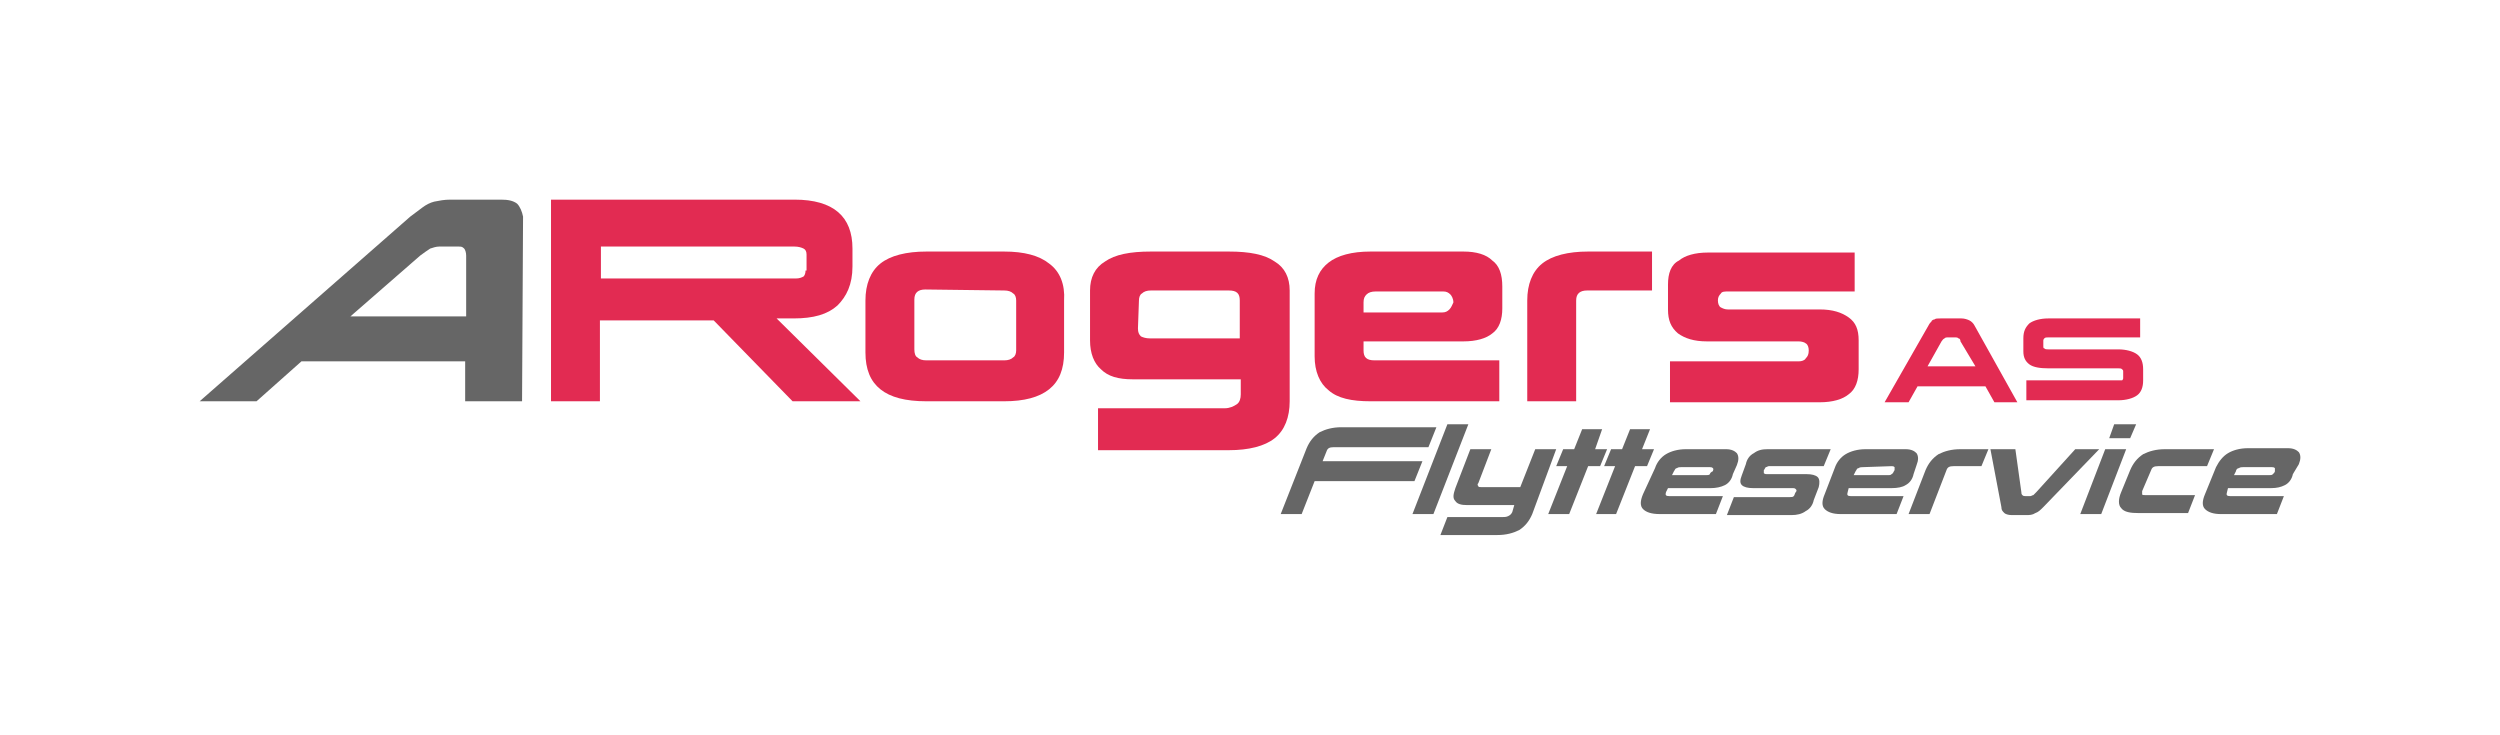 <?xml version="1.0" encoding="UTF-8" standalone="no"?>
<svg
   xmlns:dc="http://purl.org/dc/elements/1.1/"
   xmlns:cc="http://creativecommons.org/ns#"
   xmlns:rdf="http://www.w3.org/1999/02/22-rdf-syntax-ns#"
   xmlns:svg="http://www.w3.org/2000/svg"
   xmlns="http://www.w3.org/2000/svg"
   xmlns:sodipodi="http://sodipodi.sourceforge.net/DTD/sodipodi-0.dtd"
   xmlns:inkscape="http://www.inkscape.org/namespaces/inkscape"
   inkscape:version="1.0 (4035a4f, 2020-05-01)"
   height="73.6"
   width="250.45"
   sodipodi:docname="logo.svg"
   xml:space="preserve"
   viewBox="0 0 250.45 73.6"
   y="0px"
   x="0px"
   id="Layer_1"
   version="1.1"><defs
   id="defs160" /><sodipodi:namedview
   inkscape:current-layer="Layer_1"
   inkscape:window-maximized="0"
   inkscape:window-y="23"
   inkscape:window-x="0"
   inkscape:cy="41.5"
   inkscape:cx="111.73409"
   inkscape:zoom="3.4188312"
   showgrid="false"
   id="namedview158"
   inkscape:window-height="682"
   inkscape:window-width="1366"
   inkscape:pageshadow="2"
   inkscape:pageopacity="0"
   guidetolerance="10"
   gridtolerance="10"
   objecttolerance="10"
   borderopacity="1"
   bordercolor="#666666"
   pagecolor="#ffffff" />
<style
   id="style105"
   type="text/css">
	.st0{fill:#E22B52;}
	.st1{fill:#666666;}
</style>
<g
   id="Layer_6">
</g>
<g
   id="Layer_4">
</g>
<g
   transform="translate(-37.6,3.3)"
   id="g155">
	<path
   id="path109"
   d="m 204.7,25.2 v 2.5 c 0,1.1 0.3,1.8 1,2.4 0.7,0.5 1.6,0.8 2.9,0.8 h 9.2 c 0.3,0 0.6,0.1 0.7,0.2 0.2,0.1 0.3,0.4 0.3,0.7 0,0.4 -0.1,0.6 -0.3,0.8 -0.1,0.2 -0.4,0.3 -0.7,0.3 H 204.9 V 37 h 15 c 1.3,0 2.3,-0.3 2.9,-0.8 0.7,-0.5 1,-1.4 1,-2.5 v -2.9 c 0,-1.1 -0.3,-1.8 -1,-2.3 -0.7,-0.5 -1.6,-0.8 -2.9,-0.8 h -9.2 c -0.3,0 -0.5,-0.1 -0.7,-0.2 -0.2,-0.1 -0.3,-0.4 -0.3,-0.7 0,-0.3 0.1,-0.5 0.3,-0.7 0.1,-0.2 0.4,-0.2 0.7,-0.2 h 12.7 V 22 h -14.7 c -1.3,0 -2.3,0.3 -2.9,0.8 -0.8,0.4 -1.1,1.3 -1.1,2.4 z"
   class="st0" />
	<path
   id="path111"
   d="m 203.2,21.9 h -6.5 c -2,0 -3.6,0.4 -4.6,1.2 -1,0.8 -1.5,2.1 -1.5,3.7 v 10.1 h 4.9 V 26.8 c 0,-0.7 0.4,-1 1.1,-1 h 6.5 v -3.9 z"
   class="st0" />
	<path
   id="path113"
   d="m 188.1,25.4 c 0,-1.2 -0.3,-2.1 -1,-2.6 -0.6,-0.6 -1.6,-0.9 -2.9,-0.9 h -9.3 c -1.9,0 -3.3,0.4 -4.2,1.1 -0.9,0.7 -1.4,1.7 -1.4,3.1 v 6.3 c 0,1.5 0.5,2.7 1.4,3.4 0.9,0.8 2.3,1.1 4.2,1.1 h 12.9 v -4.1 h -12.5 c -0.8,0 -1.1,-0.3 -1.1,-1 v -0.9 h 10 c 1.3,0 2.3,-0.3 2.9,-0.8 0.7,-0.5 1,-1.4 1,-2.5 z m -5.3,2.3 c -0.2,0.2 -0.4,0.3 -0.7,0.3 h -7.9 v -1 c 0,-0.4 0.1,-0.6 0.3,-0.8 0.2,-0.2 0.5,-0.3 0.9,-0.3 h 6.8 c 0.3,0 0.5,0.1 0.7,0.3 0.1,0.1 0.3,0.4 0.3,0.8 -0.1,0.2 -0.2,0.5 -0.4,0.7 z"
   class="st0" />
	<path
   id="path115"
   d="m 202.9,39.7 h -2 l -0.8,2 H 199 l -0.7,1.7 h 1.1 l -1.9,4.8 h 2 l 1.9,-4.8 h 1.2 l 0.7,-1.7 h -1.2 z"
   class="st1" />
	<path
   id="path117"
   d="m 198.1,39.7 h -2 l -0.8,2 h -1.1 l -0.7,1.7 h 1.1 l -1.9,4.8 h 2.1 l 1.9,-4.8 h 1.2 l 0.7,-1.7 h -1.2 z"
   class="st1" />
	<path
   id="path119"
   d="m 202.2,46.2 c -0.3,0.7 -0.3,1.2 0,1.5 0.3,0.3 0.8,0.5 1.7,0.5 h 5.6 l 0.7,-1.8 h -5.4 c -0.3,0 -0.4,-0.1 -0.3,-0.4 l 0.2,-0.4 h 4.3 c 0.5,0 1,-0.1 1.4,-0.3 0.4,-0.2 0.7,-0.6 0.8,-1.1 l 0.4,-0.9 c 0.2,-0.5 0.2,-0.9 0,-1.2 -0.2,-0.2 -0.5,-0.4 -1.1,-0.4 h -4 c -0.8,0 -1.5,0.2 -2,0.5 -0.5,0.3 -0.9,0.8 -1.1,1.4 z m 6.7,-2 c -0.1,0.1 -0.2,0.1 -0.4,0.1 h -3.4 l 0.2,-0.4 c 0.1,-0.1 0.1,-0.3 0.3,-0.3 0.1,-0.1 0.3,-0.1 0.4,-0.1 h 2.9 c 0.1,0 0.2,0 0.3,0.1 0.1,0.1 0,0.2 0,0.3 -0.2,0.1 -0.3,0.2 -0.3,0.3 z"
   class="st1" />
	<path
   id="path121"
   d="m 193.5,41.7 h -2.1 l -1.5,3.8 H 186 c -0.2,0 -0.3,0 -0.3,-0.1 -0.1,-0.1 -0.1,-0.2 0,-0.3 l 1.3,-3.4 h -2.1 l -1.5,3.9 c -0.2,0.6 -0.3,1 0,1.3 0.2,0.3 0.6,0.4 1.2,0.4 h 4.7 l -0.2,0.7 c -0.1,0.2 -0.2,0.3 -0.4,0.4 -0.2,0.1 -0.4,0.1 -0.6,0.1 h -5.5 l -0.7,1.8 h 5.7 c 0.9,0 1.6,-0.2 2.2,-0.5 0.6,-0.4 1,-0.9 1.3,-1.6 z"
   class="st1" />
	<path
   id="path123"
   d="m 219.7,44.5 c -0.2,-0.2 -0.6,-0.3 -1.1,-0.3 h -4 c -0.1,0 -0.2,0 -0.3,-0.1 0,-0.1 0,-0.2 0,-0.3 0.1,-0.1 0.1,-0.2 0.2,-0.3 0.1,0 0.2,-0.1 0.3,-0.1 h 5.5 l 0.7,-1.7 h -6.3 c -0.6,0 -1,0.1 -1.4,0.4 -0.4,0.2 -0.7,0.6 -0.8,1.1 l -0.4,1.1 c -0.2,0.5 -0.2,0.8 0,1 0.2,0.2 0.6,0.3 1.1,0.3 h 4 c 0.1,0 0.2,0 0.3,0.1 0.1,0.1 0.1,0.2 0,0.3 -0.1,0.1 -0.1,0.3 -0.2,0.4 -0.1,0.1 -0.2,0.1 -0.4,0.1 h -5.6 l -0.7,1.8 h 6.5 c 0.5,0 1,-0.1 1.4,-0.4 0.4,-0.2 0.7,-0.6 0.8,-1.1 l 0.5,-1.3 c 0.1,-0.4 0.1,-0.8 -0.1,-1 z"
   class="st1" />
	<path
   id="path125"
   d="m 220.4,46.2 c -0.3,0.7 -0.3,1.2 0,1.5 0.3,0.3 0.8,0.5 1.6,0.5 h 5.6 l 0.7,-1.8 H 223 c -0.3,0 -0.4,-0.1 -0.3,-0.4 l 0.1,-0.4 h 4.3 c 0.6,0 1.1,-0.1 1.4,-0.3 0.4,-0.2 0.7,-0.6 0.8,-1.1 l 0.3,-0.9 c 0.2,-0.5 0.2,-0.9 0,-1.2 -0.2,-0.2 -0.5,-0.4 -1.1,-0.4 h -4 c -0.8,0 -1.5,0.2 -2,0.5 -0.5,0.3 -0.9,0.8 -1.1,1.4 z m 6.7,-2.8 c 0.1,0 0.2,0 0.3,0.1 0,0.1 0,0.2 0,0.3 -0.1,0.1 -0.1,0.3 -0.3,0.4 -0.1,0.1 -0.2,0.1 -0.3,0.1 h -3.5 l 0.2,-0.4 c 0.1,-0.1 0.1,-0.3 0.3,-0.3 0.1,-0.1 0.3,-0.1 0.4,-0.1 z"
   class="st1" />
	<path
   id="path127"
   d="m 242.8,28.6 c -0.8,0 -1.5,0.2 -1.9,0.5 -0.4,0.4 -0.6,0.8 -0.6,1.5 v 1.3 c 0,0.6 0.2,1 0.6,1.3 0.4,0.3 1.1,0.4 1.9,0.4 h 7 c 0.2,0 0.3,0 0.4,0.1 0.1,0.1 0.1,0.1 0.1,0.2 v 0.7 c 0,0.1 -0.1,0.2 -0.1,0.2 -0.1,0 -0.2,0 -0.4,0 h -9.2 v 2 h 9.2 c 0.8,0 1.5,-0.2 1.9,-0.5 0.4,-0.3 0.6,-0.8 0.6,-1.5 v -1.1 c 0,-0.7 -0.2,-1.2 -0.6,-1.5 -0.4,-0.3 -1.1,-0.5 -1.9,-0.5 h -7 c -0.2,0 -0.3,0 -0.4,-0.1 -0.1,0 -0.1,-0.1 -0.1,-0.2 v -0.6 c 0,-0.1 0.1,-0.2 0.1,-0.2 0.1,-0.1 0.2,-0.1 0.4,-0.1 h 9.2 v -1.9 z"
   class="st0" />
	<path
   id="path129"
   d="m 251.6,39.2 h -2.2 l -0.5,1.4 h 2.1 z"
   class="st1" />
	<path
   id="path131"
   d="m 231.1,28.9 c -0.1,0.1 -0.2,0.2 -0.3,0.4 l -4.4,7.7 h 2.4 l 0.9,-1.6 h 6.8 l 0.9,1.6 h 2.3 l -4.3,-7.7 c -0.1,-0.2 -0.3,-0.4 -0.5,-0.5 -0.2,-0.1 -0.5,-0.2 -0.8,-0.2 H 232 c -0.3,0 -0.5,0 -0.6,0.1 -0.1,0 -0.3,0.1 -0.3,0.2 z m 2.9,2 1.5,2.5 h -4.8 l 1.4,-2.5 c 0.1,-0.1 0.1,-0.2 0.3,-0.3 0.1,-0.1 0.2,-0.1 0.3,-0.1 h 0.8 c 0.1,0 0.2,0 0.3,0.1 0.1,0 0.2,0.1 0.2,0.3 z"
   class="st0" />
	<path
   id="path133"
   d="M 236.8,41.7 H 234 c -0.9,0 -1.6,0.2 -2.2,0.5 -0.6,0.4 -1,0.9 -1.3,1.6 l -1.7,4.4 h 2.1 l 1.7,-4.4 c 0.1,-0.3 0.3,-0.4 0.7,-0.4 h 2.8 z"
   class="st1" />
	<path
   id="path135"
   d="m 253.1,43.8 c 0.1,-0.3 0.3,-0.4 0.7,-0.4 h 4.9 l 0.7,-1.7 h -4.9 c -0.9,0 -1.6,0.2 -2.2,0.5 -0.6,0.4 -1,0.9 -1.3,1.6 l -0.9,2.2 c -0.3,0.7 -0.3,1.3 0,1.6 0.3,0.4 0.9,0.5 1.8,0.5 h 4.9 l 0.7,-1.8 h -5 c -0.2,0 -0.3,0 -0.3,-0.1 0,-0.1 0,-0.2 0,-0.3 z"
   class="st1" />
	<path
   id="path137"
   d="m 248.1,48.2 2.5,-6.5 h -2.1 l -2.5,6.5 z"
   class="st1" />
	<path
   id="path139"
   d="m 241.6,46 c -0.1,0.1 -0.2,0.2 -0.3,0.3 -0.1,0 -0.2,0.1 -0.3,0.1 -0.1,0 -0.1,0 -0.2,0 h -0.3 c -0.1,0 -0.2,0 -0.3,-0.1 -0.1,-0.1 -0.1,-0.2 -0.1,-0.3 l -0.6,-4.3 H 237 l 1.1,5.8 c 0,0.3 0.1,0.4 0.3,0.6 0.1,0.1 0.4,0.2 0.7,0.2 h 1.5 c 0.3,0 0.6,0 0.9,-0.2 0.3,-0.1 0.5,-0.3 0.8,-0.6 l 5.6,-5.8 h -2.4 z"
   class="st1" />
	<path
   id="path141"
   d="m 267.9,43.2 c 0.2,-0.5 0.2,-0.9 0,-1.2 -0.2,-0.2 -0.5,-0.4 -1.1,-0.4 h -4 c -0.8,0 -1.5,0.2 -2,0.5 -0.5,0.3 -0.9,0.8 -1.2,1.4 l -1.1,2.7 c -0.3,0.7 -0.3,1.2 0,1.5 0.3,0.3 0.8,0.5 1.6,0.5 h 5.6 l 0.7,-1.8 H 261 c -0.3,0 -0.4,-0.1 -0.3,-0.4 l 0.1,-0.4 h 4.3 c 0.6,0 1,-0.1 1.4,-0.3 0.4,-0.2 0.7,-0.6 0.8,-1.1 z m -2.6,1 c -0.1,0.1 -0.2,0.1 -0.4,0.1 h -3.5 l 0.2,-0.4 c 0,-0.1 0.1,-0.3 0.3,-0.3 0.1,-0.1 0.3,-0.1 0.4,-0.1 h 2.9 c 0.1,0 0.2,0 0.3,0.1 0,0.1 0,0.2 0,0.3 0,0.1 -0.1,0.2 -0.2,0.3 z"
   class="st1" />
	<path
   id="path143"
   d="M 89.4,17.1 C 89,16.8 88.5,16.7 87.8,16.7 h -5.1 c -0.6,0 -1.1,0.1 -1.6,0.2 -0.4,0.1 -0.8,0.3 -1.2,0.6 -0.4,0.3 -0.8,0.6 -1.2,0.9 L 57.6,36.9 h 5.7 l 4.5,-4 h 16.4 v 4 h 5.7 L 90,18.4 c -0.1,-0.5 -0.3,-1 -0.6,-1.3 z m -5.9,4.3 c 0.3,0 0.4,0 0.6,0.2 0.1,0.1 0.2,0.4 0.2,0.7 v 6.1 H 72.7 l 7,-6.1 c 0.4,-0.3 0.7,-0.5 1,-0.7 0.3,-0.1 0.6,-0.2 0.9,-0.2 z"
   class="st1" />
	<path
   id="path145"
   d="M 117.2,16.7 H 92.8 v 20.2 h 4.9 v -8.1 h 11.4 l 7.9,8.1 h 6.8 l -8.4,-8.3 h 1.7 c 2,0 3.4,-0.4 4.4,-1.3 0.9,-0.9 1.5,-2.1 1.5,-3.9 v -1.8 c 0,-3.2 -1.9,-4.9 -5.8,-4.9 z m 1.1,7.1 c 0,0.3 -0.1,0.5 -0.2,0.6 -0.2,0.1 -0.4,0.2 -0.8,0.2 H 97.8 v -3.2 h 19.4 c 0.4,0 0.7,0.1 0.9,0.2 0.2,0.1 0.3,0.3 0.3,0.6 v 1.6 z"
   class="st0" />
	<path
   id="path147"
   d="m 148.3,22.9 c -1,0.6 -1.5,1.6 -1.5,2.9 v 5 c 0,1.3 0.4,2.3 1.1,2.9 0.7,0.7 1.7,1 3.2,1 h 10.8 v 1.5 c 0,0.4 -0.1,0.8 -0.4,1 -0.3,0.2 -0.7,0.4 -1.2,0.4 h -12.7 v 4.2 h 13.1 c 2,0 3.6,-0.4 4.6,-1.2 1,-0.8 1.5,-2.1 1.5,-3.7 V 25.8 c 0,-1.3 -0.5,-2.3 -1.5,-2.9 -1,-0.7 -2.5,-1 -4.6,-1 h -7.8 c -2.1,0 -3.6,0.3 -4.6,1 z m 3.4,3.9 c 0,-0.3 0.1,-0.6 0.3,-0.7 0.2,-0.2 0.5,-0.3 0.9,-0.3 h 7.8 c 0.8,0 1.1,0.3 1.1,1 v 3.8 h -9 c -0.4,0 -0.7,-0.1 -0.9,-0.2 -0.2,-0.2 -0.3,-0.4 -0.3,-0.8 z"
   class="st0" />
	<path
   id="path149"
   d="m 142.7,23.1 c -1,-0.8 -2.5,-1.2 -4.5,-1.2 h -7.8 c -2,0 -3.6,0.4 -4.6,1.2 -1,0.8 -1.5,2.1 -1.5,3.7 V 32 c 0,1.7 0.5,2.9 1.5,3.7 1,0.8 2.5,1.2 4.6,1.2 h 7.8 c 2,0 3.5,-0.4 4.5,-1.2 1,-0.8 1.5,-2 1.5,-3.7 v -5.2 c 0.1,-1.6 -0.4,-2.9 -1.5,-3.7 z m -4.5,2.7 c 0.4,0 0.7,0.1 0.9,0.3 0.2,0.1 0.3,0.4 0.3,0.7 v 5 c 0,0.3 -0.1,0.6 -0.3,0.7 -0.2,0.2 -0.5,0.3 -0.9,0.3 h -7.8 c -0.4,0 -0.7,-0.1 -0.9,-0.3 -0.2,-0.1 -0.3,-0.4 -0.3,-0.8 v -5 c 0,-0.7 0.4,-1 1.1,-1 z"
   class="st0" />
	<path
   id="path151"
   d="m 172,39.5 c -0.9,0 -1.6,0.2 -2.2,0.5 -0.6,0.4 -1,0.9 -1.3,1.6 l -2.6,6.6 h 2.1 l 1.3,-3.3 h 10 l 0.8,-2 h -10 l 0.4,-1 c 0.1,-0.3 0.3,-0.4 0.7,-0.4 h 9.5 l 0.8,-2 c 0,0 -9.5,0 -9.5,0 z"
   class="st1" />
	<path
   id="path153"
   d="m 184.7,39.2 h -2.1 l -3.5,9 h 2.1 z"
   class="st1" />
</g>
</svg>
